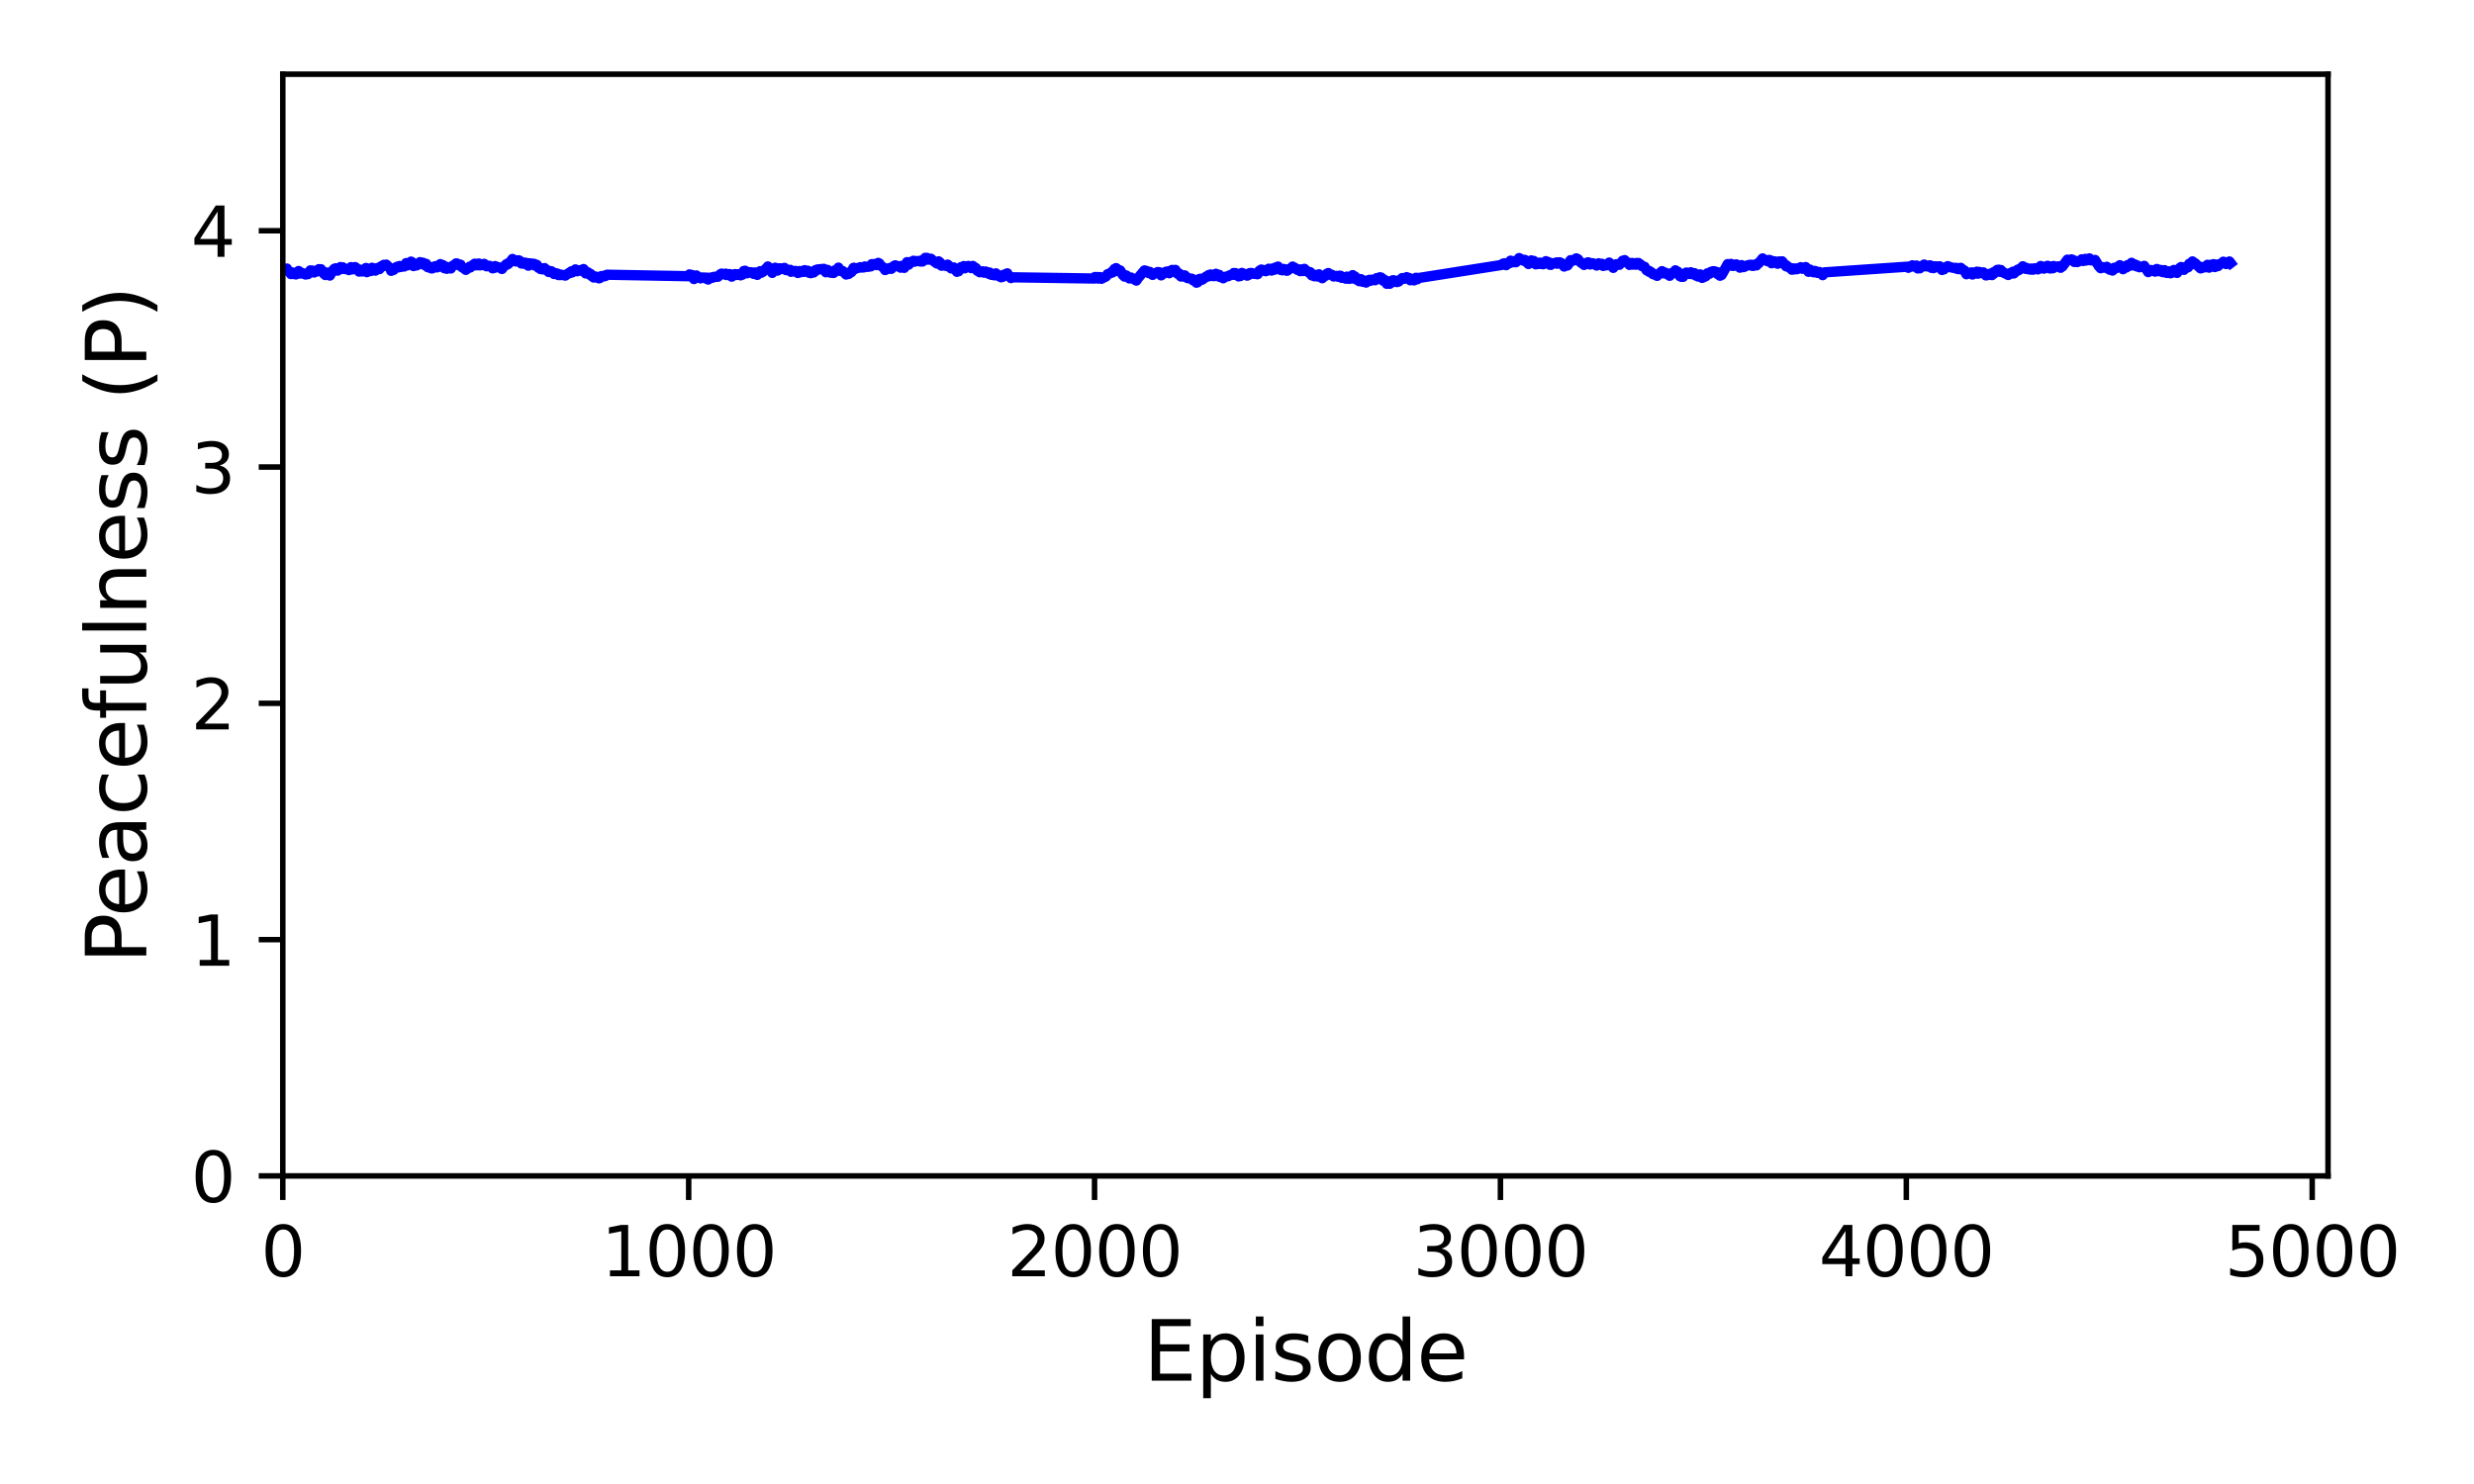 <?xml version="1.0" encoding="utf-8" standalone="no"?>
<!DOCTYPE svg PUBLIC "-//W3C//DTD SVG 1.1//EN"
  "http://www.w3.org/Graphics/SVG/1.1/DTD/svg11.dtd">
<svg xmlns:xlink="http://www.w3.org/1999/xlink" width="360pt" height="216pt" viewBox="0 0 360 216" xmlns="http://www.w3.org/2000/svg" version="1.1">
 <defs>
  <style type="text/css">*{stroke-linejoin: round; stroke-linecap: butt}</style>
 </defs>
 <g id="figure_1">
  <g id="patch_1">
   <path d="M 0 216 
L 360 216 
L 360 0 
L 0 0 
z
" style="fill: #ffffff"/>
  </g>
  <g id="axes_1">
   <g id="patch_2">
    <path d="M 41.15 171.16 
L 338.757 171.16 
L 338.757 10.8 
L 41.15 10.8 
z
" style="fill: #ffffff"/>
   </g>
   <g id="matplotlib.axis_1">
    <g id="xtick_1">
     <g id="line2d_1">
      <defs>
       <path id="md2da4a30d0" d="M 0 0 
L 0 3.5 
" style="stroke: #000000; stroke-width: 0.8"/>
      </defs>
      <g>
       <use xlink:href="#md2da4a30d0" x="41.15" y="171.16" style="stroke: #000000; stroke-width: 0.8"/>
      </g>
     </g>
     <g id="text_1">
      <!-- 0 -->
      <g transform="translate(37.969 185.758) scale(0.1 -0.1)">
       <defs>
        <path id="DejaVuSans-30" d="M 2034 4250 
Q 1547 4250 1301 3770 
Q 1056 3291 1056 2328 
Q 1056 1369 1301 889 
Q 1547 409 2034 409 
Q 2525 409 2770 889 
Q 3016 1369 3016 2328 
Q 3016 3291 2770 3770 
Q 2525 4250 2034 4250 
z
M 2034 4750 
Q 2819 4750 3233 4129 
Q 3647 3509 3647 2328 
Q 3647 1150 3233 529 
Q 2819 -91 2034 -91 
Q 1250 -91 836 529 
Q 422 1150 422 2328 
Q 422 3509 836 4129 
Q 1250 4750 2034 4750 
z
" transform="scale(0.016)"/>
       </defs>
       <use xlink:href="#DejaVuSans-30"/>
      </g>
     </g>
    </g>
    <g id="xtick_2">
     <g id="line2d_2">
      <g>
       <use xlink:href="#md2da4a30d0" x="100.211" y="171.16" style="stroke: #000000; stroke-width: 0.8"/>
      </g>
     </g>
     <g id="text_2">
      <!-- 1000 -->
      <g transform="translate(87.486 185.758) scale(0.1 -0.1)">
       <defs>
        <path id="DejaVuSans-31" d="M 794 531 
L 1825 531 
L 1825 4091 
L 703 3866 
L 703 4441 
L 1819 4666 
L 2450 4666 
L 2450 531 
L 3481 531 
L 3481 0 
L 794 0 
L 794 531 
z
" transform="scale(0.016)"/>
       </defs>
       <use xlink:href="#DejaVuSans-31"/>
       <use xlink:href="#DejaVuSans-30" x="63.623"/>
       <use xlink:href="#DejaVuSans-30" x="127.246"/>
       <use xlink:href="#DejaVuSans-30" x="190.869"/>
      </g>
     </g>
    </g>
    <g id="xtick_3">
     <g id="line2d_3">
      <g>
       <use xlink:href="#md2da4a30d0" x="159.272" y="171.16" style="stroke: #000000; stroke-width: 0.8"/>
      </g>
     </g>
     <g id="text_3">
      <!-- 2000 -->
      <g transform="translate(146.547 185.758) scale(0.1 -0.1)">
       <defs>
        <path id="DejaVuSans-32" d="M 1228 531 
L 3431 531 
L 3431 0 
L 469 0 
L 469 531 
Q 828 903 1448 1529 
Q 2069 2156 2228 2338 
Q 2531 2678 2651 2914 
Q 2772 3150 2772 3378 
Q 2772 3750 2511 3984 
Q 2250 4219 1831 4219 
Q 1534 4219 1204 4116 
Q 875 4013 500 3803 
L 500 4441 
Q 881 4594 1212 4672 
Q 1544 4750 1819 4750 
Q 2544 4750 2975 4387 
Q 3406 4025 3406 3419 
Q 3406 3131 3298 2873 
Q 3191 2616 2906 2266 
Q 2828 2175 2409 1742 
Q 1991 1309 1228 531 
z
" transform="scale(0.016)"/>
       </defs>
       <use xlink:href="#DejaVuSans-32"/>
       <use xlink:href="#DejaVuSans-30" x="63.623"/>
       <use xlink:href="#DejaVuSans-30" x="127.246"/>
       <use xlink:href="#DejaVuSans-30" x="190.869"/>
      </g>
     </g>
    </g>
    <g id="xtick_4">
     <g id="line2d_4">
      <g>
       <use xlink:href="#md2da4a30d0" x="218.334" y="171.16" style="stroke: #000000; stroke-width: 0.8"/>
      </g>
     </g>
     <g id="text_4">
      <!-- 3000 -->
      <g transform="translate(205.609 185.758) scale(0.1 -0.1)">
       <defs>
        <path id="DejaVuSans-33" d="M 2597 2516 
Q 3050 2419 3304 2112 
Q 3559 1806 3559 1356 
Q 3559 666 3084 287 
Q 2609 -91 1734 -91 
Q 1441 -91 1130 -33 
Q 819 25 488 141 
L 488 750 
Q 750 597 1062 519 
Q 1375 441 1716 441 
Q 2309 441 2620 675 
Q 2931 909 2931 1356 
Q 2931 1769 2642 2001 
Q 2353 2234 1838 2234 
L 1294 2234 
L 1294 2753 
L 1863 2753 
Q 2328 2753 2575 2939 
Q 2822 3125 2822 3475 
Q 2822 3834 2567 4026 
Q 2313 4219 1838 4219 
Q 1578 4219 1281 4162 
Q 984 4106 628 3988 
L 628 4550 
Q 988 4650 1302 4700 
Q 1616 4750 1894 4750 
Q 2613 4750 3031 4423 
Q 3450 4097 3450 3541 
Q 3450 3153 3228 2886 
Q 3006 2619 2597 2516 
z
" transform="scale(0.016)"/>
       </defs>
       <use xlink:href="#DejaVuSans-33"/>
       <use xlink:href="#DejaVuSans-30" x="63.623"/>
       <use xlink:href="#DejaVuSans-30" x="127.246"/>
       <use xlink:href="#DejaVuSans-30" x="190.869"/>
      </g>
     </g>
    </g>
    <g id="xtick_5">
     <g id="line2d_5">
      <g>
       <use xlink:href="#md2da4a30d0" x="277.395" y="171.16" style="stroke: #000000; stroke-width: 0.8"/>
      </g>
     </g>
     <g id="text_5">
      <!-- 4000 -->
      <g transform="translate(264.67 185.758) scale(0.1 -0.1)">
       <defs>
        <path id="DejaVuSans-34" d="M 2419 4116 
L 825 1625 
L 2419 1625 
L 2419 4116 
z
M 2253 4666 
L 3047 4666 
L 3047 1625 
L 3713 1625 
L 3713 1100 
L 3047 1100 
L 3047 0 
L 2419 0 
L 2419 1100 
L 313 1100 
L 313 1709 
L 2253 4666 
z
" transform="scale(0.016)"/>
       </defs>
       <use xlink:href="#DejaVuSans-34"/>
       <use xlink:href="#DejaVuSans-30" x="63.623"/>
       <use xlink:href="#DejaVuSans-30" x="127.246"/>
       <use xlink:href="#DejaVuSans-30" x="190.869"/>
      </g>
     </g>
    </g>
    <g id="xtick_6">
     <g id="line2d_6">
      <g>
       <use xlink:href="#md2da4a30d0" x="336.456" y="171.16" style="stroke: #000000; stroke-width: 0.8"/>
      </g>
     </g>
     <g id="text_6">
      <!-- 5000 -->
      <g transform="translate(323.731 185.758) scale(0.1 -0.1)">
       <defs>
        <path id="DejaVuSans-35" d="M 691 4666 
L 3169 4666 
L 3169 4134 
L 1269 4134 
L 1269 2991 
Q 1406 3038 1543 3061 
Q 1681 3084 1819 3084 
Q 2600 3084 3056 2656 
Q 3513 2228 3513 1497 
Q 3513 744 3044 326 
Q 2575 -91 1722 -91 
Q 1428 -91 1123 -41 
Q 819 9 494 109 
L 494 744 
Q 775 591 1075 516 
Q 1375 441 1709 441 
Q 2250 441 2565 725 
Q 2881 1009 2881 1497 
Q 2881 1984 2565 2268 
Q 2250 2553 1709 2553 
Q 1456 2553 1204 2497 
Q 953 2441 691 2322 
L 691 4666 
z
" transform="scale(0.016)"/>
       </defs>
       <use xlink:href="#DejaVuSans-35"/>
       <use xlink:href="#DejaVuSans-30" x="63.623"/>
       <use xlink:href="#DejaVuSans-30" x="127.246"/>
       <use xlink:href="#DejaVuSans-30" x="190.869"/>
      </g>
     </g>
    </g>
    <g id="text_7">
     <!-- Episode -->
     <g transform="translate(166.388 200.956) scale(0.12 -0.12)">
      <defs>
       <path id="DejaVuSans-45" d="M 628 4666 
L 3578 4666 
L 3578 4134 
L 1259 4134 
L 1259 2753 
L 3481 2753 
L 3481 2222 
L 1259 2222 
L 1259 531 
L 3634 531 
L 3634 0 
L 628 0 
L 628 4666 
z
" transform="scale(0.016)"/>
       <path id="DejaVuSans-70" d="M 1159 525 
L 1159 -1331 
L 581 -1331 
L 581 3500 
L 1159 3500 
L 1159 2969 
Q 1341 3281 1617 3432 
Q 1894 3584 2278 3584 
Q 2916 3584 3314 3078 
Q 3713 2572 3713 1747 
Q 3713 922 3314 415 
Q 2916 -91 2278 -91 
Q 1894 -91 1617 61 
Q 1341 213 1159 525 
z
M 3116 1747 
Q 3116 2381 2855 2742 
Q 2594 3103 2138 3103 
Q 1681 3103 1420 2742 
Q 1159 2381 1159 1747 
Q 1159 1113 1420 752 
Q 1681 391 2138 391 
Q 2594 391 2855 752 
Q 3116 1113 3116 1747 
z
" transform="scale(0.016)"/>
       <path id="DejaVuSans-69" d="M 603 3500 
L 1178 3500 
L 1178 0 
L 603 0 
L 603 3500 
z
M 603 4863 
L 1178 4863 
L 1178 4134 
L 603 4134 
L 603 4863 
z
" transform="scale(0.016)"/>
       <path id="DejaVuSans-73" d="M 2834 3397 
L 2834 2853 
Q 2591 2978 2328 3040 
Q 2066 3103 1784 3103 
Q 1356 3103 1142 2972 
Q 928 2841 928 2578 
Q 928 2378 1081 2264 
Q 1234 2150 1697 2047 
L 1894 2003 
Q 2506 1872 2764 1633 
Q 3022 1394 3022 966 
Q 3022 478 2636 193 
Q 2250 -91 1575 -91 
Q 1294 -91 989 -36 
Q 684 19 347 128 
L 347 722 
Q 666 556 975 473 
Q 1284 391 1588 391 
Q 1994 391 2212 530 
Q 2431 669 2431 922 
Q 2431 1156 2273 1281 
Q 2116 1406 1581 1522 
L 1381 1569 
Q 847 1681 609 1914 
Q 372 2147 372 2553 
Q 372 3047 722 3315 
Q 1072 3584 1716 3584 
Q 2034 3584 2315 3537 
Q 2597 3491 2834 3397 
z
" transform="scale(0.016)"/>
       <path id="DejaVuSans-6f" d="M 1959 3097 
Q 1497 3097 1228 2736 
Q 959 2375 959 1747 
Q 959 1119 1226 758 
Q 1494 397 1959 397 
Q 2419 397 2687 759 
Q 2956 1122 2956 1747 
Q 2956 2369 2687 2733 
Q 2419 3097 1959 3097 
z
M 1959 3584 
Q 2709 3584 3137 3096 
Q 3566 2609 3566 1747 
Q 3566 888 3137 398 
Q 2709 -91 1959 -91 
Q 1206 -91 779 398 
Q 353 888 353 1747 
Q 353 2609 779 3096 
Q 1206 3584 1959 3584 
z
" transform="scale(0.016)"/>
       <path id="DejaVuSans-64" d="M 2906 2969 
L 2906 4863 
L 3481 4863 
L 3481 0 
L 2906 0 
L 2906 525 
Q 2725 213 2448 61 
Q 2172 -91 1784 -91 
Q 1150 -91 751 415 
Q 353 922 353 1747 
Q 353 2572 751 3078 
Q 1150 3584 1784 3584 
Q 2172 3584 2448 3432 
Q 2725 3281 2906 2969 
z
M 947 1747 
Q 947 1113 1208 752 
Q 1469 391 1925 391 
Q 2381 391 2643 752 
Q 2906 1113 2906 1747 
Q 2906 2381 2643 2742 
Q 2381 3103 1925 3103 
Q 1469 3103 1208 2742 
Q 947 2381 947 1747 
z
" transform="scale(0.016)"/>
       <path id="DejaVuSans-65" d="M 3597 1894 
L 3597 1613 
L 953 1613 
Q 991 1019 1311 708 
Q 1631 397 2203 397 
Q 2534 397 2845 478 
Q 3156 559 3463 722 
L 3463 178 
Q 3153 47 2828 -22 
Q 2503 -91 2169 -91 
Q 1331 -91 842 396 
Q 353 884 353 1716 
Q 353 2575 817 3079 
Q 1281 3584 2069 3584 
Q 2775 3584 3186 3129 
Q 3597 2675 3597 1894 
z
M 3022 2063 
Q 3016 2534 2758 2815 
Q 2500 3097 2075 3097 
Q 1594 3097 1305 2825 
Q 1016 2553 972 2059 
L 3022 2063 
z
" transform="scale(0.016)"/>
      </defs>
      <use xlink:href="#DejaVuSans-45"/>
      <use xlink:href="#DejaVuSans-70" x="63.184"/>
      <use xlink:href="#DejaVuSans-69" x="126.66"/>
      <use xlink:href="#DejaVuSans-73" x="154.443"/>
      <use xlink:href="#DejaVuSans-6f" x="206.543"/>
      <use xlink:href="#DejaVuSans-64" x="267.725"/>
      <use xlink:href="#DejaVuSans-65" x="331.201"/>
     </g>
    </g>
   </g>
   <g id="matplotlib.axis_2">
    <g id="ytick_1">
     <g id="line2d_7">
      <defs>
       <path id="m810ec7887d" d="M 0 0 
L -3.5 0 
" style="stroke: #000000; stroke-width: 0.8"/>
      </defs>
      <g>
       <use xlink:href="#m810ec7887d" x="41.15" y="171.16" style="stroke: #000000; stroke-width: 0.8"/>
      </g>
     </g>
     <g id="text_8">
      <!-- 0 -->
      <g transform="translate(27.788 174.959) scale(0.1 -0.1)">
       <use xlink:href="#DejaVuSans-30"/>
      </g>
     </g>
    </g>
    <g id="ytick_2">
     <g id="line2d_8">
      <g>
       <use xlink:href="#m810ec7887d" x="41.15" y="136.766" style="stroke: #000000; stroke-width: 0.8"/>
      </g>
     </g>
     <g id="text_9">
      <!-- 1 -->
      <g transform="translate(27.788 140.565) scale(0.1 -0.1)">
       <use xlink:href="#DejaVuSans-31"/>
      </g>
     </g>
    </g>
    <g id="ytick_3">
     <g id="line2d_9">
      <g>
       <use xlink:href="#m810ec7887d" x="41.15" y="102.372" style="stroke: #000000; stroke-width: 0.8"/>
      </g>
     </g>
     <g id="text_10">
      <!-- 2 -->
      <g transform="translate(27.788 106.171) scale(0.1 -0.1)">
       <use xlink:href="#DejaVuSans-32"/>
      </g>
     </g>
    </g>
    <g id="ytick_4">
     <g id="line2d_10">
      <g>
       <use xlink:href="#m810ec7887d" x="41.15" y="67.978" style="stroke: #000000; stroke-width: 0.8"/>
      </g>
     </g>
     <g id="text_11">
      <!-- 3 -->
      <g transform="translate(27.788 71.777) scale(0.1 -0.1)">
       <use xlink:href="#DejaVuSans-33"/>
      </g>
     </g>
    </g>
    <g id="ytick_5">
     <g id="line2d_11">
      <g>
       <use xlink:href="#m810ec7887d" x="41.15" y="33.583" style="stroke: #000000; stroke-width: 0.8"/>
      </g>
     </g>
     <g id="text_12">
      <!-- 4 -->
      <g transform="translate(27.788 37.383) scale(0.1 -0.1)">
       <use xlink:href="#DejaVuSans-34"/>
      </g>
     </g>
    </g>
    <g id="text_13">
     <!-- Peacefulness (P) -->
     <g transform="translate(21.292 140.274) rotate(-90) scale(0.12 -0.12)">
      <defs>
       <path id="DejaVuSans-50" d="M 1259 4147 
L 1259 2394 
L 2053 2394 
Q 2494 2394 2734 2622 
Q 2975 2850 2975 3272 
Q 2975 3691 2734 3919 
Q 2494 4147 2053 4147 
L 1259 4147 
z
M 628 4666 
L 2053 4666 
Q 2838 4666 3239 4311 
Q 3641 3956 3641 3272 
Q 3641 2581 3239 2228 
Q 2838 1875 2053 1875 
L 1259 1875 
L 1259 0 
L 628 0 
L 628 4666 
z
" transform="scale(0.016)"/>
       <path id="DejaVuSans-61" d="M 2194 1759 
Q 1497 1759 1228 1600 
Q 959 1441 959 1056 
Q 959 750 1161 570 
Q 1363 391 1709 391 
Q 2188 391 2477 730 
Q 2766 1069 2766 1631 
L 2766 1759 
L 2194 1759 
z
M 3341 1997 
L 3341 0 
L 2766 0 
L 2766 531 
Q 2569 213 2275 61 
Q 1981 -91 1556 -91 
Q 1019 -91 701 211 
Q 384 513 384 1019 
Q 384 1609 779 1909 
Q 1175 2209 1959 2209 
L 2766 2209 
L 2766 2266 
Q 2766 2663 2505 2880 
Q 2244 3097 1772 3097 
Q 1472 3097 1187 3025 
Q 903 2953 641 2809 
L 641 3341 
Q 956 3463 1253 3523 
Q 1550 3584 1831 3584 
Q 2591 3584 2966 3190 
Q 3341 2797 3341 1997 
z
" transform="scale(0.016)"/>
       <path id="DejaVuSans-63" d="M 3122 3366 
L 3122 2828 
Q 2878 2963 2633 3030 
Q 2388 3097 2138 3097 
Q 1578 3097 1268 2742 
Q 959 2388 959 1747 
Q 959 1106 1268 751 
Q 1578 397 2138 397 
Q 2388 397 2633 464 
Q 2878 531 3122 666 
L 3122 134 
Q 2881 22 2623 -34 
Q 2366 -91 2075 -91 
Q 1284 -91 818 406 
Q 353 903 353 1747 
Q 353 2603 823 3093 
Q 1294 3584 2113 3584 
Q 2378 3584 2631 3529 
Q 2884 3475 3122 3366 
z
" transform="scale(0.016)"/>
       <path id="DejaVuSans-66" d="M 2375 4863 
L 2375 4384 
L 1825 4384 
Q 1516 4384 1395 4259 
Q 1275 4134 1275 3809 
L 1275 3500 
L 2222 3500 
L 2222 3053 
L 1275 3053 
L 1275 0 
L 697 0 
L 697 3053 
L 147 3053 
L 147 3500 
L 697 3500 
L 697 3744 
Q 697 4328 969 4595 
Q 1241 4863 1831 4863 
L 2375 4863 
z
" transform="scale(0.016)"/>
       <path id="DejaVuSans-75" d="M 544 1381 
L 544 3500 
L 1119 3500 
L 1119 1403 
Q 1119 906 1312 657 
Q 1506 409 1894 409 
Q 2359 409 2629 706 
Q 2900 1003 2900 1516 
L 2900 3500 
L 3475 3500 
L 3475 0 
L 2900 0 
L 2900 538 
Q 2691 219 2414 64 
Q 2138 -91 1772 -91 
Q 1169 -91 856 284 
Q 544 659 544 1381 
z
M 1991 3584 
L 1991 3584 
z
" transform="scale(0.016)"/>
       <path id="DejaVuSans-6c" d="M 603 4863 
L 1178 4863 
L 1178 0 
L 603 0 
L 603 4863 
z
" transform="scale(0.016)"/>
       <path id="DejaVuSans-6e" d="M 3513 2113 
L 3513 0 
L 2938 0 
L 2938 2094 
Q 2938 2591 2744 2837 
Q 2550 3084 2163 3084 
Q 1697 3084 1428 2787 
Q 1159 2491 1159 1978 
L 1159 0 
L 581 0 
L 581 3500 
L 1159 3500 
L 1159 2956 
Q 1366 3272 1645 3428 
Q 1925 3584 2291 3584 
Q 2894 3584 3203 3211 
Q 3513 2838 3513 2113 
z
" transform="scale(0.016)"/>
       <path id="DejaVuSans-20" transform="scale(0.016)"/>
       <path id="DejaVuSans-28" d="M 1984 4856 
Q 1566 4138 1362 3434 
Q 1159 2731 1159 2009 
Q 1159 1288 1364 580 
Q 1569 -128 1984 -844 
L 1484 -844 
Q 1016 -109 783 600 
Q 550 1309 550 2009 
Q 550 2706 781 3412 
Q 1013 4119 1484 4856 
L 1984 4856 
z
" transform="scale(0.016)"/>
       <path id="DejaVuSans-29" d="M 513 4856 
L 1013 4856 
Q 1481 4119 1714 3412 
Q 1947 2706 1947 2009 
Q 1947 1309 1714 600 
Q 1481 -109 1013 -844 
L 513 -844 
Q 928 -128 1133 580 
Q 1338 1288 1338 2009 
Q 1338 2731 1133 3434 
Q 928 4138 513 4856 
z
" transform="scale(0.016)"/>
      </defs>
      <use xlink:href="#DejaVuSans-50"/>
      <use xlink:href="#DejaVuSans-65" x="56.678"/>
      <use xlink:href="#DejaVuSans-61" x="118.201"/>
      <use xlink:href="#DejaVuSans-63" x="179.48"/>
      <use xlink:href="#DejaVuSans-65" x="234.461"/>
      <use xlink:href="#DejaVuSans-66" x="295.984"/>
      <use xlink:href="#DejaVuSans-75" x="331.189"/>
      <use xlink:href="#DejaVuSans-6c" x="394.568"/>
      <use xlink:href="#DejaVuSans-6e" x="422.352"/>
      <use xlink:href="#DejaVuSans-65" x="485.73"/>
      <use xlink:href="#DejaVuSans-73" x="547.254"/>
      <use xlink:href="#DejaVuSans-73" x="599.354"/>
      <use xlink:href="#DejaVuSans-20" x="651.453"/>
      <use xlink:href="#DejaVuSans-28" x="683.24"/>
      <use xlink:href="#DejaVuSans-50" x="722.254"/>
      <use xlink:href="#DejaVuSans-29" x="782.557"/>
     </g>
    </g>
   </g>
   <g id="line2d_12">
    <path d="M 41.15 39.362 
L 41.741 39.087 
L 41.977 39.509 
L 42.095 39.58 
L 42.154 39.52 
L 42.213 39.605 
L 42.331 39.891 
L 42.39 39.727 
L 42.567 39.663 
L 42.745 39.884 
L 42.863 39.78 
L 43.04 39.942 
L 43.099 39.935 
L 43.335 39.612 
L 43.453 39.446 
L 43.69 39.811 
L 43.867 39.692 
L 44.103 39.841 
L 44.398 39.829 
L 44.457 39.957 
L 44.516 39.929 
L 44.812 39.905 
L 44.989 39.589 
L 45.048 39.679 
L 45.166 39.356 
L 45.225 39.456 
L 45.284 39.513 
L 45.461 39.382 
L 45.698 39.664 
L 45.757 39.584 
L 46.052 39.534 
L 46.288 39.248 
L 46.406 39.176 
L 46.643 39.226 
L 46.702 39.182 
L 46.879 39.566 
L 46.938 39.455 
L 47.115 39.834 
L 47.351 40.032 
L 47.529 39.663 
L 48.001 40.106 
L 48.474 39.296 
L 48.533 39.386 
L 48.651 39.12 
L 48.71 39.203 
L 48.828 39.054 
L 49.005 39.334 
L 49.123 39.392 
L 49.478 38.974 
L 49.537 38.871 
L 49.596 38.934 
L 49.655 38.964 
L 49.714 39.156 
L 49.773 38.991 
L 49.891 38.917 
L 50.186 39.153 
L 50.718 39.238 
L 50.777 39.316 
L 50.836 39.222 
L 51.072 38.883 
L 51.131 39.027 
L 51.309 39.206 
L 51.427 38.993 
L 51.486 39.026 
L 51.604 39.03 
L 51.663 38.876 
L 51.722 38.909 
L 52.194 39.293 
L 52.254 39.532 
L 52.313 39.465 
L 52.372 39.241 
L 52.431 39.426 
L 52.667 39.514 
L 53.08 39.244 
L 53.258 39.001 
L 53.376 39.612 
L 53.435 39.584 
L 53.671 39.392 
L 53.73 39.434 
L 53.789 39.296 
L 53.848 39.362 
L 53.966 39.447 
L 54.143 38.97 
L 54.203 39.075 
L 54.439 39.334 
L 54.557 39.306 
L 54.616 39.391 
L 54.675 39.323 
L 54.911 39.008 
L 55.207 39.173 
L 55.443 38.782 
L 55.561 38.714 
L 55.62 38.804 
L 55.856 38.544 
L 56.033 38.597 
L 56.092 38.674 
L 56.152 38.613 
L 56.211 38.518 
L 56.27 38.578 
L 56.86 39.132 
L 56.919 39.419 
L 56.978 39.373 
L 57.274 39.29 
L 57.569 38.94 
L 57.805 38.814 
L 57.982 38.918 
L 58.16 38.715 
L 58.337 38.853 
L 58.455 38.793 
L 58.809 38.788 
L 59.105 38.293 
L 59.164 38.412 
L 59.223 38.64 
L 59.282 38.606 
L 59.459 38.377 
L 59.813 38.078 
L 59.931 38.145 
L 60.168 38.724 
L 60.227 38.692 
L 60.345 38.675 
L 60.522 38.513 
L 60.64 38.627 
L 60.758 38.453 
L 60.995 38.284 
L 61.113 38.158 
L 61.172 38.216 
L 61.467 38.347 
L 61.526 38.233 
L 61.703 38.553 
L 61.94 38.529 
L 61.999 38.396 
L 62.235 38.885 
L 62.353 38.755 
L 62.53 38.966 
L 62.766 39.061 
L 62.825 38.941 
L 62.885 39.069 
L 63.062 38.864 
L 63.239 38.831 
L 63.298 38.752 
L 63.475 38.922 
L 63.652 38.904 
L 63.948 38.535 
L 64.007 38.599 
L 64.066 38.444 
L 64.125 38.54 
L 64.243 38.655 
L 64.361 38.583 
L 64.42 38.571 
L 64.656 39.039 
L 64.834 38.792 
L 65.011 39.126 
L 65.07 38.947 
L 65.601 39.076 
L 65.838 38.703 
L 65.956 38.662 
L 66.133 38.527 
L 66.31 38.543 
L 66.369 38.339 
L 66.428 38.368 
L 66.487 38.345 
L 66.664 38.568 
L 66.842 38.489 
L 67.019 38.525 
L 67.196 38.879 
L 67.373 38.947 
L 67.787 39.279 
L 68.141 39.007 
L 68.259 38.96 
L 68.377 38.8 
L 68.436 38.929 
L 68.613 38.763 
L 68.909 38.497 
L 68.968 38.56 
L 69.027 38.493 
L 69.086 38.382 
L 69.145 38.415 
L 69.204 38.62 
L 69.263 38.529 
L 69.381 38.396 
L 69.44 38.56 
L 69.499 38.612 
L 69.677 38.356 
L 69.854 38.625 
L 70.149 38.469 
L 70.208 38.572 
L 70.267 38.466 
L 70.444 38.403 
L 70.562 38.63 
L 70.622 38.525 
L 70.799 38.76 
L 71.212 38.687 
L 71.448 38.805 
L 71.507 38.812 
L 71.685 39.058 
L 71.862 38.964 
L 71.921 39 
L 72.039 38.729 
L 72.098 38.788 
L 72.571 38.907 
L 72.748 38.977 
L 73.043 39.147 
L 73.22 38.899 
L 73.693 38.447 
L 73.811 38.504 
L 73.929 38.325 
L 73.988 38.401 
L 74.224 38.127 
L 74.342 38.04 
L 74.461 37.84 
L 74.52 37.93 
L 74.579 37.691 
L 74.638 37.838 
L 75.11 38.059 
L 75.169 37.897 
L 75.228 37.951 
L 75.406 38.018 
L 75.465 37.883 
L 75.524 37.989 
L 75.583 37.933 
L 75.878 38.361 
L 76.055 38.288 
L 76.232 38.396 
L 76.291 38.211 
L 76.35 38.251 
L 76.528 38.25 
L 76.705 38.416 
L 76.882 38.673 
L 76.941 38.54 
L 77 38.519 
L 77.059 38.317 
L 77.118 38.339 
L 77.295 38.361 
L 77.709 38.396 
L 77.768 38.418 
L 77.827 38.651 
L 77.886 38.633 
L 78.122 38.554 
L 78.359 38.978 
L 78.477 38.943 
L 78.654 39.156 
L 78.772 39.052 
L 78.831 39.18 
L 78.89 39.063 
L 79.008 39.219 
L 79.126 39.099 
L 79.185 39.15 
L 79.244 39.026 
L 79.304 39.2 
L 79.363 39.173 
L 79.658 39.335 
L 79.835 39.588 
L 80.13 39.464 
L 80.249 39.49 
L 80.426 39.675 
L 80.485 39.644 
L 80.603 39.877 
L 80.662 39.824 
L 80.839 39.759 
L 80.957 39.857 
L 81.134 39.828 
L 81.253 40.036 
L 81.312 39.903 
L 81.371 40.004 
L 81.489 40.047 
L 81.666 39.979 
L 82.079 40.073 
L 82.257 40.112 
L 82.434 39.973 
L 82.847 39.697 
L 82.906 39.765 
L 82.965 39.7 
L 83.143 39.494 
L 83.261 39.653 
L 83.32 39.601 
L 83.497 39.419 
L 83.556 39.464 
L 83.733 39.213 
L 83.851 39.468 
L 83.91 39.366 
L 84.028 39.474 
L 84.088 39.395 
L 84.383 39.321 
L 84.56 39.414 
L 84.914 39.161 
L 84.973 39.22 
L 85.21 39.794 
L 85.269 39.631 
L 85.328 39.72 
L 85.446 39.808 
L 85.564 39.647 
L 85.8 39.971 
L 85.918 39.859 
L 86.096 40.184 
L 86.214 40.1 
L 86.391 40.394 
L 86.686 40.253 
L 86.863 40.375 
L 86.982 40.45 
L 87.1 40.407 
L 87.159 40.514 
L 87.218 40.435 
L 87.277 40.479 
L 87.513 40.183 
L 87.926 40.223 
L 88.045 40.086 
L 88.104 40.176 
L 88.163 40.12 
L 88.34 39.986 
L 100.211 40.203 
L 100.329 39.938 
L 100.507 40.15 
L 100.566 40.013 
L 100.625 40.055 
L 100.684 40.023 
L 100.979 40.614 
L 101.274 40.244 
L 101.333 40.089 
L 101.392 40.178 
L 101.511 40.24 
L 101.924 40.516 
L 102.101 40.389 
L 102.692 40.411 
L 102.751 40.558 
L 102.81 40.484 
L 102.928 40.412 
L 103.046 40.685 
L 103.105 40.562 
L 103.578 40.366 
L 103.637 40.438 
L 103.696 40.369 
L 103.932 40.286 
L 104.109 40.316 
L 104.346 40.229 
L 104.464 40.284 
L 104.818 39.923 
L 104.936 39.946 
L 104.995 39.823 
L 105.054 39.854 
L 105.527 39.961 
L 105.586 39.827 
L 105.645 39.87 
L 105.704 40.031 
L 105.763 39.94 
L 105.881 39.909 
L 105.999 39.909 
L 106.176 39.891 
L 106.413 40.18 
L 106.472 40.269 
L 106.708 39.999 
L 106.826 40.043 
L 106.885 40.045 
L 106.944 39.899 
L 107.003 40.004 
L 107.062 40.029 
L 107.121 39.924 
L 107.18 39.958 
L 107.24 40.01 
L 107.299 39.918 
L 107.417 39.922 
L 107.594 40.018 
L 107.712 39.983 
L 107.771 40.077 
L 107.83 39.985 
L 108.007 39.992 
L 108.244 39.438 
L 108.303 39.506 
L 108.421 39.408 
L 108.598 39.574 
L 108.657 39.55 
L 108.716 39.774 
L 108.775 39.648 
L 109.189 39.614 
L 109.484 39.693 
L 109.602 39.661 
L 109.661 39.861 
L 109.72 39.695 
L 109.897 39.655 
L 110.193 40.008 
L 110.606 39.475 
L 110.783 39.7 
L 110.96 39.518 
L 111.019 39.562 
L 111.079 39.468 
L 111.433 39.117 
L 111.492 39.281 
L 111.551 39.134 
L 111.728 38.786 
L 112.083 39.271 
L 112.26 39.529 
L 112.378 39.72 
L 112.437 39.624 
L 112.791 38.967 
L 113.146 39.385 
L 113.264 39.272 
L 113.382 39.054 
L 113.441 39.091 
L 113.677 39.056 
L 113.736 39.16 
L 113.795 39.111 
L 113.913 39.053 
L 114.091 39.162 
L 114.15 38.99 
L 114.209 39.06 
L 114.386 39.316 
L 114.977 39.269 
L 115.095 39.559 
L 115.154 39.524 
L 115.508 39.507 
L 115.626 39.511 
L 115.744 39.434 
L 116.099 39.733 
L 116.276 39.456 
L 116.335 39.542 
L 116.394 39.648 
L 116.453 39.609 
L 116.689 39.528 
L 116.748 39.43 
L 116.926 39.582 
L 117.103 39.324 
L 117.457 39.536 
L 117.516 39.394 
L 117.752 39.715 
L 117.811 39.635 
L 117.871 39.683 
L 117.989 39.764 
L 118.048 39.574 
L 118.107 39.67 
L 118.284 39.525 
L 118.402 39.663 
L 118.52 39.474 
L 118.697 39.3 
L 118.756 39.396 
L 118.934 39.223 
L 119.879 39.13 
L 120.174 39.627 
L 120.41 39.28 
L 120.587 39.475 
L 120.824 39.686 
L 121.001 39.53 
L 121.119 39.723 
L 121.178 39.58 
L 121.237 39.56 
L 121.296 39.729 
L 121.355 39.653 
L 121.414 39.609 
L 121.473 39.354 
L 121.532 39.563 
L 121.887 39.289 
L 122.005 38.954 
L 122.064 39.14 
L 122.3 39.427 
L 122.418 39.446 
L 122.595 39.431 
L 123.127 39.957 
L 123.304 39.771 
L 123.363 39.7 
L 123.481 39.879 
L 123.718 39.698 
L 123.836 39.537 
L 123.895 39.605 
L 124.19 38.987 
L 124.249 38.968 
L 124.367 39.185 
L 124.426 39.085 
L 125.017 38.967 
L 125.194 38.888 
L 125.371 38.942 
L 125.726 38.916 
L 125.844 38.785 
L 126.198 38.845 
L 126.553 38.796 
L 126.612 38.696 
L 126.671 38.742 
L 126.73 38.767 
L 126.848 38.449 
L 126.907 38.476 
L 126.966 38.532 
L 127.025 38.453 
L 127.438 38.424 
L 127.557 38.586 
L 127.793 38.262 
L 127.97 38.359 
L 128.029 38.608 
L 128.088 38.592 
L 128.265 38.728 
L 128.502 38.924 
L 128.62 38.972 
L 128.797 39.309 
L 128.974 39.209 
L 129.151 39.143 
L 129.269 39.061 
L 129.328 39.127 
L 129.387 39.032 
L 129.565 38.997 
L 129.683 39.132 
L 129.742 39.083 
L 130.096 38.695 
L 130.214 38.717 
L 130.273 38.618 
L 130.332 38.702 
L 130.864 38.761 
L 130.923 38.757 
L 131.041 38.959 
L 131.277 38.684 
L 131.573 38.992 
L 131.632 38.901 
L 131.868 38.454 
L 131.986 38.157 
L 132.222 38.523 
L 132.577 38.102 
L 132.695 38.133 
L 132.813 38.101 
L 132.931 37.951 
L 133.049 38.093 
L 133.108 38.019 
L 133.876 37.983 
L 133.935 38.063 
L 134.112 37.903 
L 134.171 37.92 
L 134.231 38.065 
L 134.29 37.981 
L 134.585 37.592 
L 134.644 37.527 
L 134.703 37.626 
L 134.762 37.656 
L 134.88 37.533 
L 134.998 37.797 
L 135.057 37.718 
L 135.116 37.632 
L 135.175 37.716 
L 135.412 37.789 
L 135.471 37.661 
L 135.53 37.71 
L 135.707 37.896 
L 136.357 38.363 
L 136.593 38.042 
L 136.829 38.252 
L 137.006 38.673 
L 137.42 38.607 
L 137.774 38.738 
L 137.892 38.516 
L 137.951 38.565 
L 138.247 38.84 
L 138.365 38.965 
L 138.424 39.07 
L 138.542 38.946 
L 138.601 39.086 
L 138.66 38.974 
L 138.778 38.925 
L 139.251 39.562 
L 139.31 39.43 
L 139.428 39.372 
L 139.487 39.483 
L 139.841 38.878 
L 140.019 39.028 
L 140.255 38.725 
L 140.373 39.054 
L 140.432 38.943 
L 140.609 38.77 
L 140.845 38.884 
L 140.904 38.71 
L 140.963 38.799 
L 141.023 38.891 
L 141.082 38.768 
L 141.141 38.901 
L 141.318 39.023 
L 141.554 38.706 
L 141.79 38.978 
L 141.849 38.913 
L 141.908 39.073 
L 141.968 39.041 
L 142.027 39.029 
L 142.204 39.405 
L 142.263 39.375 
L 142.381 39.43 
L 142.558 39.626 
L 142.735 39.567 
L 142.972 39.488 
L 143.149 39.609 
L 143.208 39.692 
L 143.267 39.606 
L 143.444 39.523 
L 143.917 39.871 
L 143.976 39.658 
L 144.035 39.692 
L 144.271 40.006 
L 144.33 39.921 
L 144.389 39.963 
L 144.684 40.075 
L 144.921 39.789 
L 145.216 40.126 
L 145.688 40.358 
L 145.866 40.07 
L 145.925 40.29 
L 145.984 40.207 
L 146.161 39.956 
L 146.515 39.832 
L 146.574 39.783 
L 146.751 40.169 
L 146.811 40.154 
L 147.106 40.473 
L 147.401 40.363 
L 159.272 40.54 
L 159.332 40.318 
L 159.391 40.476 
L 159.686 40.322 
L 159.804 40.55 
L 159.863 40.433 
L 160.099 40.333 
L 160.277 40.577 
L 160.336 40.534 
L 160.69 40.364 
L 160.926 40.248 
L 161.162 39.913 
L 161.281 39.897 
L 161.517 39.764 
L 161.694 39.724 
L 161.812 39.544 
L 161.93 39.635 
L 162.166 39.152 
L 162.285 39.163 
L 162.403 39.024 
L 162.462 39.06 
L 162.639 39.438 
L 162.698 39.394 
L 162.993 39.356 
L 163.171 39.64 
L 163.348 39.983 
L 163.643 40.262 
L 163.879 40.087 
L 164.352 40.53 
L 164.588 40.395 
L 165.356 40.839 
L 165.592 40.479 
L 166.537 39.36 
L 166.596 39.474 
L 166.655 39.388 
L 166.832 39.441 
L 167.009 39.67 
L 167.187 39.758 
L 167.305 39.568 
L 167.6 39.917 
L 167.718 40.011 
L 167.777 39.806 
L 167.836 39.888 
L 168.486 39.594 
L 168.781 39.652 
L 168.959 40.078 
L 169.018 40.047 
L 169.372 39.75 
L 169.667 39.549 
L 169.844 39.585 
L 169.963 39.496 
L 170.022 39.486 
L 170.14 39.77 
L 170.317 39.429 
L 170.435 39.457 
L 170.553 39.289 
L 170.848 39.561 
L 171.026 39.283 
L 171.085 39.349 
L 171.38 39.861 
L 171.557 39.953 
L 171.616 39.828 
L 171.793 40.199 
L 171.853 40.251 
L 171.912 40.17 
L 172.089 40.192 
L 172.148 40.13 
L 172.207 40.189 
L 172.266 40.264 
L 172.325 40.164 
L 172.384 40.074 
L 172.443 40.134 
L 172.797 40.476 
L 173.447 40.574 
L 173.624 40.813 
L 173.92 40.756 
L 174.097 41.145 
L 174.274 41.085 
L 174.51 40.614 
L 174.806 40.561 
L 174.924 40.716 
L 175.337 40.404 
L 175.514 40.249 
L 175.81 40.242 
L 175.869 40.038 
L 175.928 40.175 
L 176.046 40.017 
L 176.105 40.111 
L 176.164 39.947 
L 176.341 40.167 
L 176.696 40.193 
L 176.932 39.849 
L 177.286 40.02 
L 177.404 40 
L 177.463 40.301 
L 177.522 40.222 
L 177.995 40.501 
L 178.172 40.339 
L 178.29 40.293 
L 178.763 40.187 
L 178.881 40.092 
L 179.058 40.031 
L 179.235 40.012 
L 179.412 39.943 
L 179.53 39.738 
L 179.59 40.001 
L 179.649 39.818 
L 179.767 39.743 
L 180.239 40.232 
L 180.357 39.997 
L 180.416 40.062 
L 180.475 40.185 
L 180.535 40.074 
L 180.712 39.726 
L 181.125 39.916 
L 181.243 39.892 
L 181.302 40.026 
L 181.361 39.939 
L 181.479 40.12 
L 181.539 39.883 
L 181.598 39.919 
L 181.657 39.899 
L 181.716 40.013 
L 181.893 39.738 
L 182.129 39.737 
L 182.306 39.791 
L 182.484 39.861 
L 182.779 39.868 
L 182.956 39.916 
L 183.015 39.899 
L 183.251 39.417 
L 183.547 39.23 
L 183.724 39.384 
L 183.783 39.305 
L 183.842 39.408 
L 184.019 39.334 
L 184.196 39.475 
L 184.61 39.111 
L 184.846 39.253 
L 185.023 39.382 
L 185.141 39.086 
L 185.2 39.234 
L 185.437 39.264 
L 185.614 38.926 
L 185.791 38.999 
L 185.85 38.98 
L 185.968 38.799 
L 186.263 39.242 
L 186.382 39.294 
L 186.5 39.225 
L 186.618 39.35 
L 186.795 39.144 
L 187.031 39.254 
L 187.149 39.233 
L 187.267 39.413 
L 187.386 39.344 
L 187.74 39.069 
L 187.976 38.986 
L 188.094 38.798 
L 188.39 39.056 
L 188.449 38.996 
L 188.508 39.071 
L 188.803 39.286 
L 188.921 39.217 
L 189.098 39.223 
L 189.217 39.47 
L 189.394 39.209 
L 189.453 39.215 
L 189.63 39.441 
L 189.689 39.449 
L 189.807 39.131 
L 189.866 39.223 
L 190.043 39.346 
L 190.575 39.753 
L 190.634 39.61 
L 190.693 39.647 
L 190.87 40.077 
L 190.988 40.003 
L 191.166 40.176 
L 191.225 40.205 
L 191.402 40.009 
L 191.579 40.225 
L 191.756 40.133 
L 191.815 40.255 
L 191.933 39.926 
L 191.992 40.008 
L 192.406 40.496 
L 192.465 40.425 
L 192.642 40.119 
L 192.701 40.158 
L 192.819 40.098 
L 192.878 40.154 
L 193.115 39.818 
L 193.174 39.982 
L 193.233 39.959 
L 193.292 39.742 
L 193.351 39.963 
L 193.41 39.836 
L 193.705 39.998 
L 193.823 40.004 
L 194.06 40.241 
L 194.473 40.155 
L 194.709 40.278 
L 194.768 40.296 
L 194.945 40.121 
L 195.064 40.143 
L 195.241 40.442 
L 195.359 40.399 
L 195.595 40.441 
L 195.654 40.339 
L 195.831 40.564 
L 196.009 40.26 
L 196.304 40.59 
L 196.363 40.433 
L 196.422 40.518 
L 196.54 40.362 
L 196.599 40.52 
L 196.658 40.543 
L 196.835 40.047 
L 196.894 40.088 
L 197.131 40.371 
L 197.19 40.271 
L 197.249 40.374 
L 197.426 40.719 
L 197.544 40.614 
L 197.662 40.73 
L 197.78 40.925 
L 197.839 40.845 
L 198.017 40.624 
L 198.253 40.887 
L 198.312 41.022 
L 198.371 40.9 
L 198.43 40.816 
L 198.489 40.881 
L 198.725 41.013 
L 198.784 41.126 
L 198.962 40.86 
L 199.257 40.735 
L 199.375 40.882 
L 199.552 40.714 
L 199.67 40.712 
L 199.788 40.713 
L 199.907 40.767 
L 199.966 40.716 
L 200.084 40.796 
L 200.32 40.483 
L 200.379 40.552 
L 200.674 40.572 
L 200.793 40.359 
L 200.911 40.529 
L 200.97 40.395 
L 201.029 40.471 
L 201.147 40.672 
L 201.265 40.864 
L 201.324 40.643 
L 201.383 40.708 
L 201.501 40.756 
L 201.56 40.822 
L 201.797 41.308 
L 201.974 41.147 
L 202.21 41.311 
L 202.328 40.93 
L 202.387 40.952 
L 202.505 41.135 
L 202.682 40.793 
L 202.742 40.92 
L 202.801 40.791 
L 203.273 41.059 
L 203.332 40.983 
L 203.391 41.032 
L 203.568 40.948 
L 203.687 40.742 
L 203.805 40.691 
L 203.982 40.612 
L 204.041 40.476 
L 204.1 40.512 
L 204.277 40.52 
L 204.395 40.569 
L 204.513 40.463 
L 204.691 40.339 
L 204.75 40.374 
L 204.927 40.566 
L 205.045 40.456 
L 205.222 40.791 
L 205.281 40.696 
L 205.34 40.601 
L 205.399 40.747 
L 205.458 40.649 
L 205.636 40.661 
L 205.754 40.809 
L 205.813 40.776 
L 206.049 40.431 
L 206.108 40.562 
L 206.226 40.656 
L 206.403 40.448 
L 206.462 40.459 
L 218.511 38.564 
L 218.688 38.382 
L 218.865 38.46 
L 218.924 38.314 
L 218.983 38.384 
L 219.161 38.598 
L 219.574 38.222 
L 219.633 38.315 
L 219.81 37.942 
L 219.987 38.074 
L 220.046 38.062 
L 220.106 38.176 
L 220.165 38.071 
L 220.224 38.12 
L 220.283 38.046 
L 220.342 38.016 
L 220.46 38.113 
L 220.519 37.998 
L 220.578 38.172 
L 220.637 38.044 
L 220.814 37.88 
L 221.051 37.564 
L 221.169 37.723 
L 221.228 37.65 
L 221.287 37.753 
L 221.346 37.743 
L 221.523 37.861 
L 221.641 37.939 
L 221.818 37.899 
L 221.877 37.822 
L 221.936 37.874 
L 222.173 38.196 
L 222.291 38.12 
L 222.409 38.426 
L 222.704 38.067 
L 222.822 37.903 
L 223 38.006 
L 223.118 38.104 
L 223.177 37.974 
L 223.472 38.472 
L 223.708 38.313 
L 223.767 38.435 
L 223.826 38.346 
L 224.004 38.37 
L 224.063 38.222 
L 224.122 38.295 
L 224.181 38.419 
L 224.24 38.279 
L 224.299 38.349 
L 224.417 38.386 
L 224.535 38.462 
L 224.712 38.375 
L 224.949 38.018 
L 225.008 38.067 
L 225.126 38.089 
L 225.244 38.218 
L 225.303 38.143 
L 225.539 38.544 
L 225.598 38.477 
L 225.657 38.554 
L 225.775 38.41 
L 225.834 38.304 
L 225.894 38.4 
L 226.248 38.33 
L 226.307 38.329 
L 226.484 38.195 
L 226.543 38.199 
L 226.602 38.387 
L 226.661 38.326 
L 226.779 38.253 
L 226.839 38.316 
L 226.898 38.258 
L 226.957 38.173 
L 227.016 38.265 
L 227.134 38.364 
L 227.193 38.29 
L 227.252 38.39 
L 227.311 38.376 
L 227.606 38.793 
L 227.784 38.532 
L 228.02 38.583 
L 228.079 38.646 
L 228.138 38.577 
L 228.256 38.395 
L 228.492 37.943 
L 228.551 37.866 
L 228.669 38.028 
L 228.788 37.886 
L 228.847 37.955 
L 228.906 37.903 
L 229.378 37.605 
L 229.437 37.779 
L 229.496 37.671 
L 229.614 37.727 
L 229.733 37.983 
L 229.792 37.958 
L 230.087 38.265 
L 230.323 38.349 
L 230.441 38.385 
L 230.5 38.56 
L 230.559 38.404 
L 230.796 38.428 
L 231.032 38.191 
L 231.15 38.195 
L 231.327 38.42 
L 231.386 38.493 
L 231.445 38.426 
L 231.741 38.312 
L 231.859 38.356 
L 232.331 38.647 
L 232.449 38.396 
L 232.567 38.43 
L 232.627 38.324 
L 232.804 38.493 
L 233.099 38.389 
L 233.276 38.701 
L 233.453 38.656 
L 233.926 38.583 
L 234.162 38.219 
L 234.753 38.986 
L 234.989 38.596 
L 235.166 38.46 
L 235.284 38.492 
L 235.639 38.544 
L 236.111 37.954 
L 236.17 38.016 
L 236.229 38.032 
L 236.406 37.862 
L 236.879 38.332 
L 236.938 38.241 
L 237.115 38.557 
L 237.292 38.43 
L 237.351 38.287 
L 237.41 38.335 
L 237.529 38.278 
L 237.647 38.517 
L 238.001 38.427 
L 238.06 38.529 
L 238.119 38.279 
L 238.178 38.472 
L 238.296 38.487 
L 238.415 38.274 
L 238.474 38.33 
L 238.651 38.472 
L 238.71 38.481 
L 238.887 38.716 
L 239.3 38.827 
L 239.596 39.335 
L 239.655 39.281 
L 239.95 39.555 
L 240.009 39.446 
L 240.186 39.625 
L 240.304 39.631 
L 240.482 39.875 
L 240.777 39.983 
L 240.895 39.986 
L 241.131 40.151 
L 241.249 39.945 
L 241.309 39.971 
L 241.486 39.76 
L 241.545 39.819 
L 241.604 39.759 
L 241.722 39.578 
L 241.781 39.608 
L 241.84 39.47 
L 241.899 39.561 
L 242.135 39.797 
L 242.313 39.676 
L 242.962 40.142 
L 243.139 39.783 
L 243.258 39.865 
L 243.494 39.69 
L 243.612 39.719 
L 243.789 39.348 
L 243.848 39.559 
L 243.907 39.488 
L 244.143 39.549 
L 244.38 40.029 
L 244.439 40.194 
L 244.498 40.153 
L 244.675 40.303 
L 244.793 40.118 
L 244.911 40.295 
L 245.088 39.981 
L 245.266 39.755 
L 245.325 39.771 
L 245.384 39.665 
L 245.561 39.833 
L 245.856 39.872 
L 246.033 39.631 
L 246.152 39.89 
L 246.211 39.848 
L 246.27 39.912 
L 246.388 39.757 
L 246.506 39.914 
L 246.565 39.759 
L 246.624 39.815 
L 246.742 39.926 
L 246.801 40.125 
L 246.86 40.041 
L 247.097 40.25 
L 247.392 39.935 
L 247.687 40.446 
L 248.219 40.202 
L 248.455 39.777 
L 248.514 39.836 
L 248.75 39.848 
L 248.927 39.589 
L 249.282 39.473 
L 249.341 39.64 
L 249.4 39.484 
L 249.518 39.497 
L 249.754 39.63 
L 249.872 39.597 
L 249.931 39.895 
L 249.991 39.851 
L 250.286 40.134 
L 250.463 39.933 
L 250.522 40.02 
L 251.408 38.436 
L 251.585 38.584 
L 251.703 38.519 
L 251.88 38.411 
L 252.058 38.693 
L 252.117 38.656 
L 252.176 38.71 
L 252.235 38.624 
L 252.353 38.672 
L 252.53 38.518 
L 252.648 38.481 
L 252.707 38.689 
L 252.766 38.617 
L 252.944 38.642 
L 253.121 38.862 
L 253.18 38.961 
L 253.416 38.588 
L 253.475 38.833 
L 253.534 38.725 
L 253.711 38.88 
L 254.302 38.61 
L 254.774 38.525 
L 254.952 38.693 
L 255.011 38.54 
L 255.07 38.579 
L 255.129 38.703 
L 255.188 38.622 
L 255.601 38.621 
L 255.719 38.359 
L 255.779 38.424 
L 255.956 38.281 
L 256.369 37.752 
L 256.487 37.612 
L 256.605 37.86 
L 256.664 37.836 
L 256.901 37.847 
L 257.078 37.945 
L 257.137 37.889 
L 257.196 38.021 
L 257.255 37.923 
L 257.432 37.832 
L 257.609 37.881 
L 257.728 38.082 
L 257.787 38.315 
L 257.846 38.177 
L 258.082 38.045 
L 258.2 38.152 
L 258.318 38.052 
L 258.495 38.312 
L 258.613 38.239 
L 258.673 38.388 
L 258.732 38.35 
L 258.909 38.049 
L 259.263 38.181 
L 259.322 38.036 
L 259.381 38.116 
L 259.913 38.766 
L 259.972 38.644 
L 260.031 38.771 
L 260.681 39.089 
L 260.74 39.258 
L 260.799 39.157 
L 260.858 39.213 
L 260.917 39.061 
L 260.976 39.095 
L 261.035 39.082 
L 261.094 39.214 
L 261.153 39.078 
L 261.448 39.086 
L 261.507 39.181 
L 261.567 39.07 
L 261.626 39.114 
L 261.744 39.021 
L 261.862 39.004 
L 262.039 38.892 
L 262.275 39.122 
L 262.512 38.951 
L 262.571 38.945 
L 262.63 39.114 
L 262.689 39.002 
L 262.748 38.873 
L 262.807 39.005 
L 262.866 38.998 
L 263.161 39.559 
L 263.338 39.226 
L 263.397 39.357 
L 263.693 39.566 
L 263.87 39.504 
L 263.929 39.635 
L 264.047 39.43 
L 264.224 39.48 
L 264.401 39.569 
L 264.461 39.718 
L 264.52 39.628 
L 264.756 39.586 
L 264.933 39.686 
L 264.992 39.705 
L 265.228 40.049 
L 265.524 39.64 
L 277.572 38.815 
L 277.69 38.979 
L 278.045 38.726 
L 278.222 38.799 
L 278.281 38.615 
L 278.34 38.696 
L 278.576 38.777 
L 278.635 38.735 
L 278.753 38.814 
L 278.871 38.646 
L 279.049 39.069 
L 279.167 38.883 
L 279.344 39.059 
L 279.698 38.679 
L 279.757 38.741 
L 279.816 38.792 
L 279.876 38.702 
L 279.994 38.508 
L 280.053 38.582 
L 280.348 38.774 
L 280.466 38.664 
L 280.525 38.766 
L 280.584 38.681 
L 280.761 38.657 
L 280.82 38.615 
L 281.057 38.989 
L 281.234 38.739 
L 281.352 39.026 
L 281.411 38.799 
L 281.47 38.842 
L 281.529 38.947 
L 281.706 38.755 
L 281.765 38.881 
L 281.825 38.789 
L 281.943 38.833 
L 282.238 38.757 
L 282.533 39.235 
L 282.592 39.298 
L 282.651 39.233 
L 282.829 39.113 
L 282.888 39.199 
L 283.006 38.924 
L 283.065 38.948 
L 283.183 38.889 
L 283.419 38.738 
L 283.833 38.902 
L 284.423 39.018 
L 284.541 39.05 
L 284.659 38.986 
L 284.837 39.146 
L 285.073 39.182 
L 285.309 38.982 
L 285.723 39.344 
L 285.841 39.364 
L 286.136 39.915 
L 286.195 39.808 
L 286.372 39.774 
L 286.608 39.684 
L 286.668 39.838 
L 286.727 39.744 
L 286.786 39.776 
L 286.904 39.647 
L 286.963 39.683 
L 287.022 39.959 
L 287.081 39.891 
L 287.317 39.685 
L 287.672 39.543 
L 287.731 39.831 
L 287.79 39.817 
L 287.849 39.833 
L 288.026 39.58 
L 288.203 39.656 
L 288.558 39.761 
L 288.617 39.65 
L 288.794 39.853 
L 288.853 39.823 
L 288.971 40.084 
L 289.03 39.97 
L 289.089 40.071 
L 289.502 39.971 
L 289.621 39.831 
L 289.857 40.042 
L 290.034 39.648 
L 290.093 39.864 
L 290.152 39.76 
L 290.211 39.749 
L 290.27 39.583 
L 290.329 39.644 
L 290.447 39.423 
L 290.625 39.281 
L 290.684 39.427 
L 290.743 39.34 
L 290.802 39.376 
L 290.861 39.25 
L 290.92 39.37 
L 291.038 39.569 
L 291.156 39.302 
L 291.215 39.426 
L 291.392 39.601 
L 291.511 39.624 
L 291.688 39.764 
L 291.806 39.793 
L 292.219 40.024 
L 292.456 39.77 
L 292.633 39.839 
L 292.81 39.651 
L 292.928 39.536 
L 293.046 39.803 
L 293.578 39.263 
L 293.696 39.364 
L 293.814 39.168 
L 293.873 39.242 
L 293.991 39.168 
L 294.346 38.757 
L 294.405 38.816 
L 294.641 39.004 
L 294.7 38.998 
L 294.818 39.145 
L 294.877 38.987 
L 295.054 39.169 
L 295.527 39.243 
L 295.586 39.087 
L 295.645 39.163 
L 295.822 39.257 
L 296.058 39.057 
L 296.472 39.042 
L 296.531 39.212 
L 296.59 39.171 
L 296.708 39.116 
L 296.826 39.022 
L 296.944 38.717 
L 297.062 38.926 
L 297.121 38.768 
L 297.18 38.903 
L 297.299 39.074 
L 297.358 39.042 
L 297.417 39.101 
L 297.476 39.02 
L 297.535 39.06 
L 297.771 38.815 
L 297.948 38.684 
L 298.303 39.079 
L 298.48 38.776 
L 298.657 39.054 
L 298.775 39.027 
L 298.834 38.717 
L 298.893 38.876 
L 299.07 38.803 
L 299.248 38.822 
L 299.543 38.768 
L 299.838 38.98 
L 300.074 38.653 
L 300.134 38.775 
L 300.193 38.666 
L 300.429 38.361 
L 300.606 38.112 
L 300.842 37.789 
L 301.078 37.852 
L 301.433 37.757 
L 301.787 37.899 
L 301.846 38.129 
L 301.905 37.972 
L 302.26 38.144 
L 302.614 37.998 
L 302.909 37.749 
L 303.146 37.986 
L 303.264 37.928 
L 303.441 37.677 
L 303.559 37.917 
L 303.618 37.85 
L 303.854 37.863 
L 304.032 37.611 
L 304.209 37.88 
L 304.327 37.853 
L 304.563 37.93 
L 304.858 37.836 
L 305.39 38.713 
L 305.685 39.042 
L 305.744 38.944 
L 306.04 38.884 
L 306.158 38.958 
L 306.512 38.967 
L 306.571 38.834 
L 306.63 38.939 
L 306.807 39.145 
L 306.926 39.179 
L 306.985 39.254 
L 307.103 39.122 
L 307.28 39.249 
L 307.339 39.232 
L 307.398 39.384 
L 307.457 39.319 
L 307.634 38.977 
L 307.871 39.06 
L 308.461 38.603 
L 308.579 38.671 
L 308.816 39.067 
L 308.875 39.018 
L 308.934 39.183 
L 308.993 39.071 
L 309.347 38.777 
L 309.406 38.933 
L 309.465 38.843 
L 309.583 38.585 
L 309.642 38.608 
L 309.76 38.737 
L 309.879 38.559 
L 309.938 38.651 
L 309.997 38.563 
L 310.174 38.251 
L 310.292 38.622 
L 310.351 38.543 
L 310.587 38.461 
L 310.646 38.662 
L 310.705 38.604 
L 310.765 38.607 
L 310.883 38.762 
L 310.942 38.607 
L 311.001 38.651 
L 311.119 38.745 
L 311.296 38.899 
L 311.591 38.807 
L 311.887 38.874 
L 312.005 38.694 
L 312.595 39.607 
L 313.009 39.297 
L 313.599 39.53 
L 313.836 39.151 
L 314.013 39.213 
L 314.131 39.283 
L 314.308 39.5 
L 314.367 39.449 
L 314.426 39.295 
L 314.485 39.44 
L 314.544 39.337 
L 314.604 39.376 
L 314.663 39.385 
L 314.722 39.615 
L 314.781 39.496 
L 314.958 39.318 
L 315.253 39.714 
L 315.312 39.66 
L 315.43 39.728 
L 315.548 39.494 
L 315.844 39.777 
L 316.021 39.716 
L 316.316 39.295 
L 316.434 39.414 
L 316.671 39.647 
L 316.73 39.574 
L 316.789 39.725 
L 317.025 39.324 
L 317.202 38.992 
L 317.261 39.05 
L 317.379 38.866 
L 317.793 39.275 
L 317.911 38.887 
L 317.97 38.954 
L 318.206 38.884 
L 318.265 38.952 
L 318.324 38.885 
L 318.383 38.909 
L 318.561 38.393 
L 318.679 38.614 
L 319.033 38.053 
L 319.21 38.2 
L 319.387 38.289 
L 320.214 39.064 
L 320.332 38.916 
L 320.392 39.017 
L 320.451 38.856 
L 320.51 38.907 
L 320.864 38.852 
L 320.923 38.901 
L 320.982 38.816 
L 321.1 38.747 
L 321.218 38.54 
L 321.455 38.958 
L 321.573 38.708 
L 321.632 38.781 
L 321.691 38.796 
L 321.75 38.536 
L 321.809 38.591 
L 321.927 38.753 
L 322.104 38.445 
L 322.281 38.87 
L 322.459 38.798 
L 322.636 38.5 
L 322.754 38.729 
L 323.108 38.388 
L 323.345 38.323 
L 323.522 38.092 
L 323.935 38.435 
L 324.053 38.329 
L 324.171 38.378 
L 324.408 38.058 
L 324.585 38.291 
L 324.585 38.291 
" clip-path="url(#pa8a814bda8)" style="fill: none; stroke: #0000ff; stroke-width: 1.5; stroke-linecap: square"/>
   </g>
   <g id="patch_3">
    <path d="M 41.15 171.16 
L 41.15 10.8 
" style="fill: none; stroke: #000000; stroke-width: 0.8; stroke-linejoin: miter; stroke-linecap: square"/>
   </g>
   <g id="patch_4">
    <path d="M 338.757 171.16 
L 338.757 10.8 
" style="fill: none; stroke: #000000; stroke-width: 0.8; stroke-linejoin: miter; stroke-linecap: square"/>
   </g>
   <g id="patch_5">
    <path d="M 41.15 171.16 
L 338.757 171.16 
" style="fill: none; stroke: #000000; stroke-width: 0.8; stroke-linejoin: miter; stroke-linecap: square"/>
   </g>
   <g id="patch_6">
    <path d="M 41.15 10.8 
L 338.757 10.8 
" style="fill: none; stroke: #000000; stroke-width: 0.8; stroke-linejoin: miter; stroke-linecap: square"/>
   </g>
  </g>
 </g>
 <defs>
  <clipPath id="pa8a814bda8">
   <rect x="41.15" y="10.8" width="297.607" height="160.36"/>
  </clipPath>
 </defs>
</svg>
